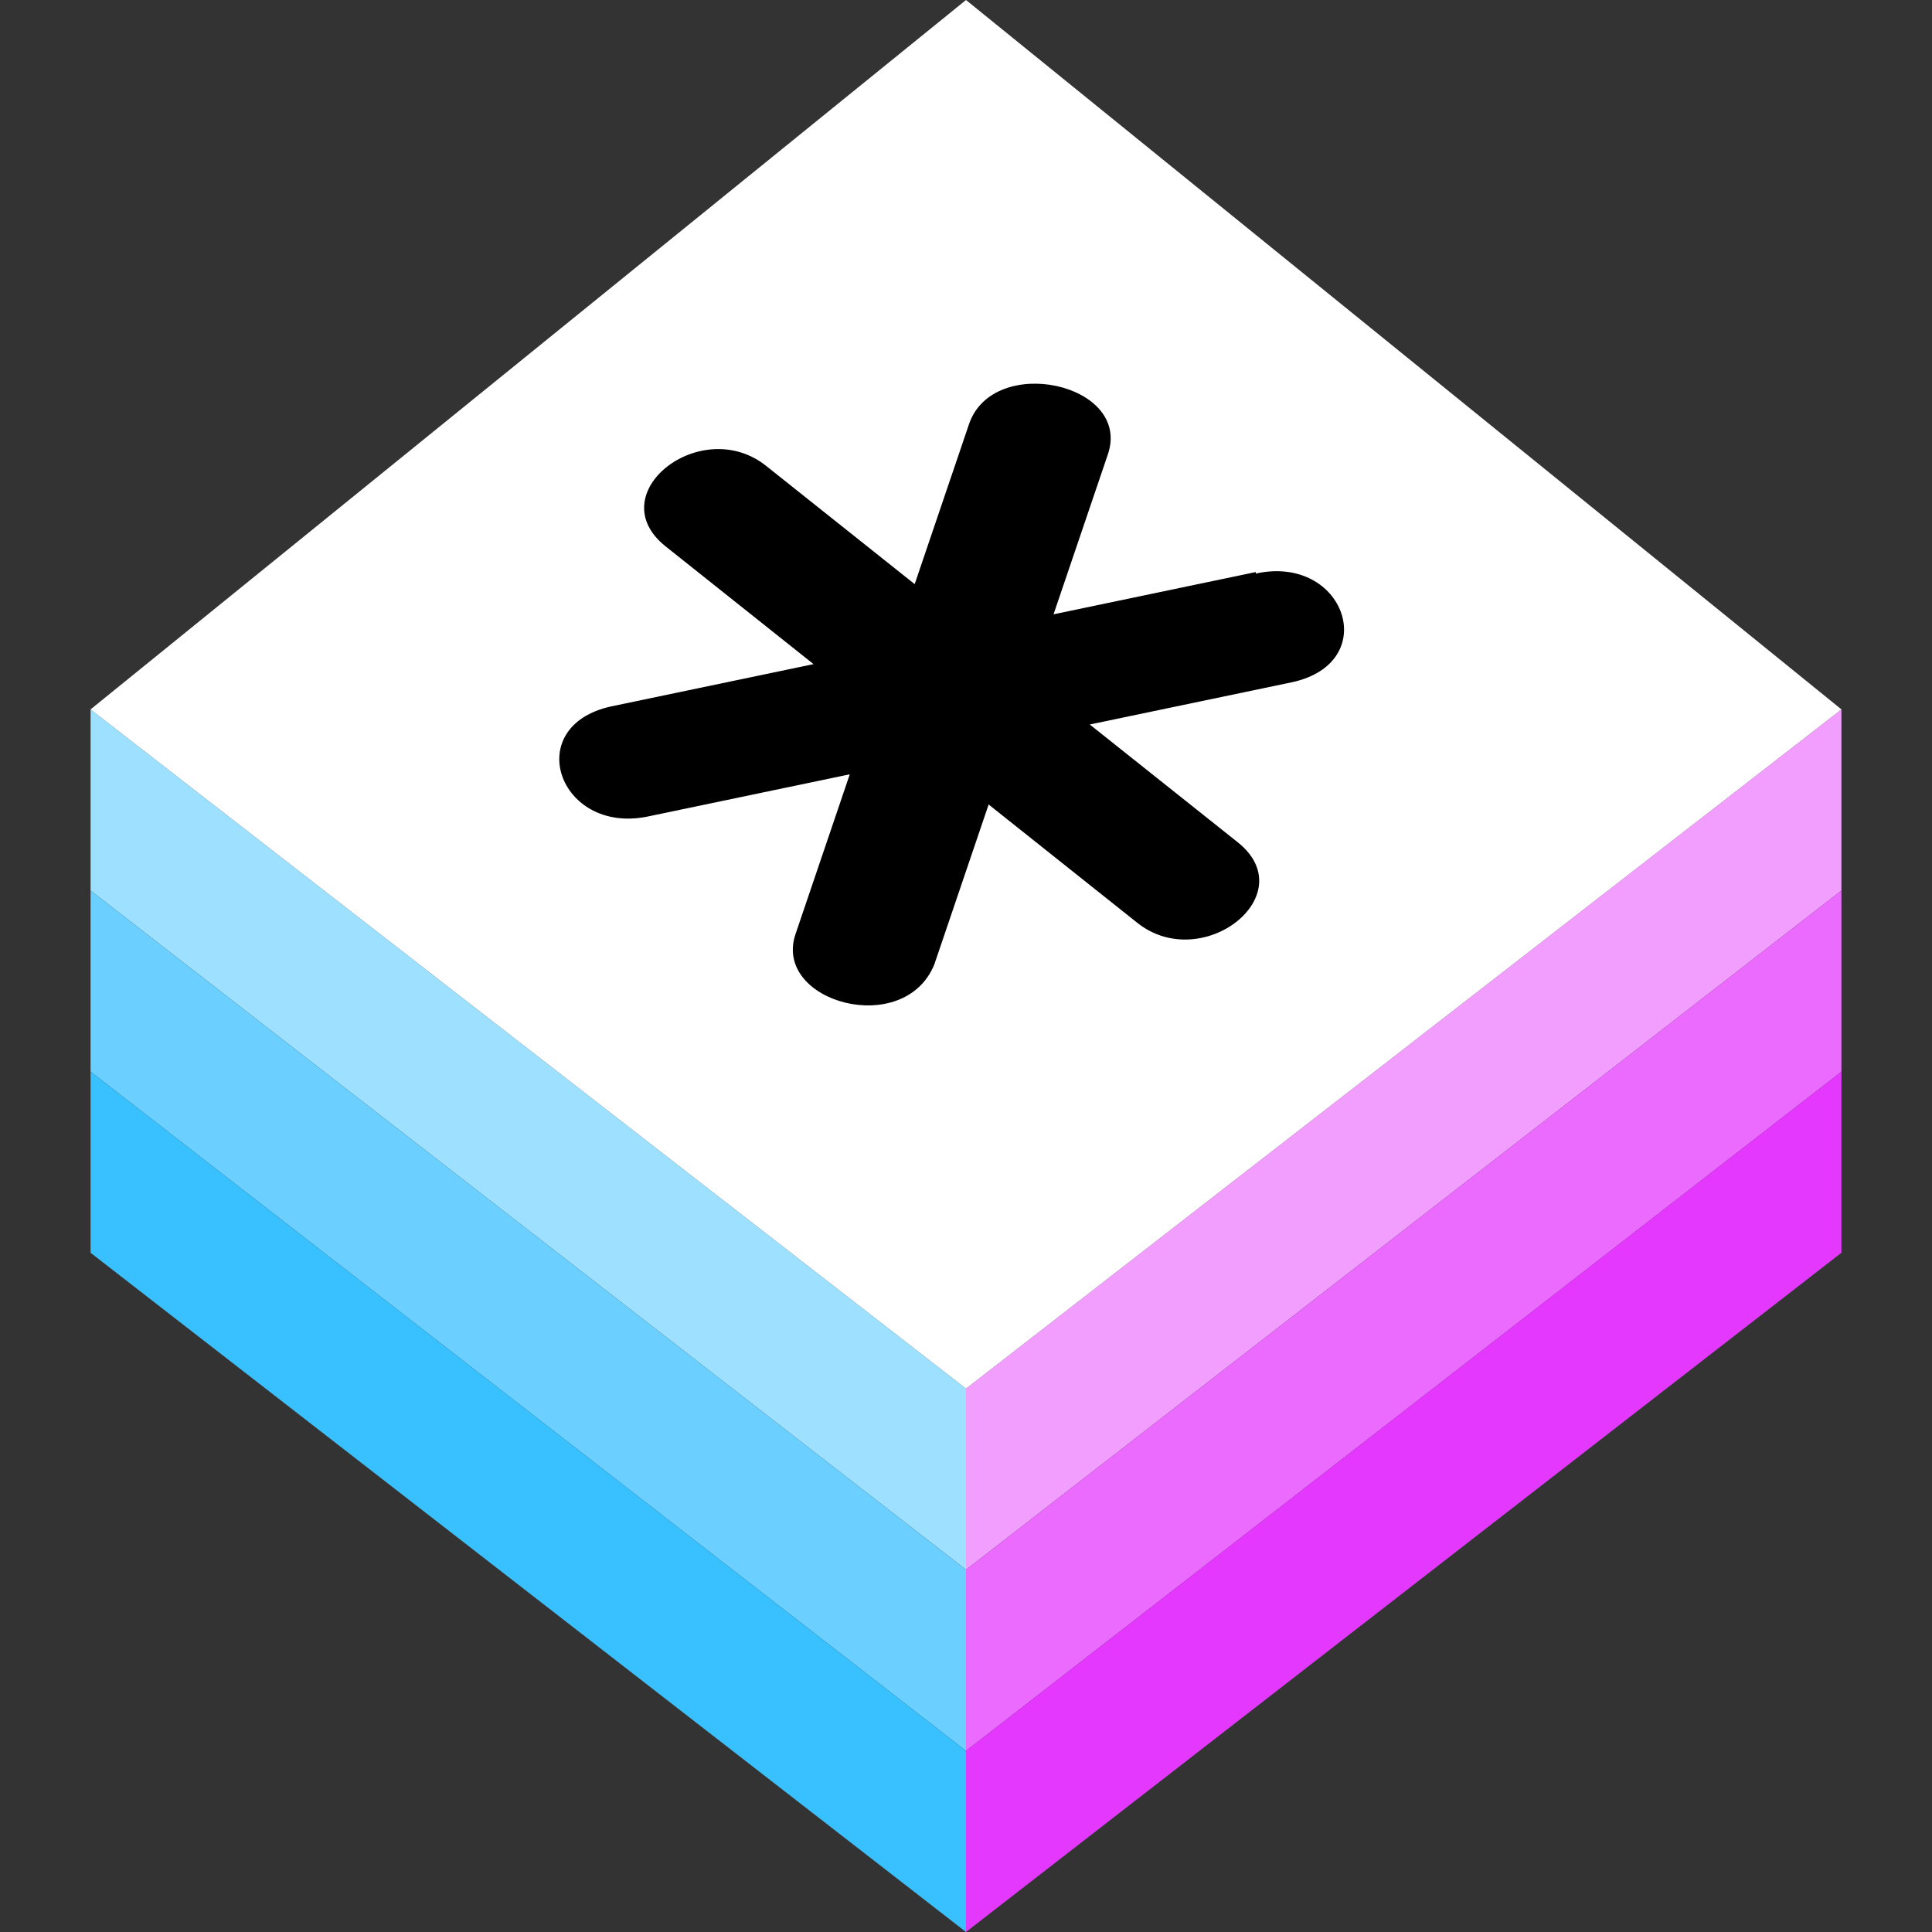 <svg viewBox="0 0 128 128" xmlns="http://www.w3.org/2000/svg" id="technology">
  <rect x="0" y="0" width="128" height="128" fill="#333333" stroke="none"/>
  <defs>
  <style>
    @media(prefers-color-scheme: dark) {
      :root { --color-logo-shape: #000000; --color-logo-base: #ffffff; }
    }
    body[data-color-scheme="dark"] {
      --color-logo-shape: #000000; --color-logo-base: #ffffff;
    }
  </style>
  <path id="surface" d="m 6,47 l 58,-47 58,47 -58,45 z"/>
  <path id="strut"   d="m 6,47 v 12 l 58,45 v -12 z"/>
  <path id="shape"   d="m83.2,37.9-13.4,2.8,3.6-10.6c1.6-4.7-7.6-6.7-9.2-2l-3.6,10.6-9.8-7.8c-4.3-3.5-11.1,1.8-6.7,5.3l9.8,7.8-13.4,2.8c-6,1.3-3.5,8.5,2.4,7.3l13.4-2.8-3.6,10.6c-1.5,4.5,7.2,6.9,9.2,2l3.6-10.6,9.8,7.8c4.3,3.5,11.1-1.8,6.7-5.3l-9.8-7.8,13.4-2.8c6-1.3,3.5-8.5-2.4-7.2z"/>
  </defs>
  <use href="#strut" fill="#9ee0ff"/>
  <use href="#strut" fill="#6bd0ff" y="12"/>
  <use href="#strut" fill="#38c0ff" y="24"/>
  <g transform="matrix(-1 0 0 1 128 0)">
    <use href="#strut" fill="#f29eff"/>
    <use href="#strut" fill="#eb6bff" y="12"/>
    <use href="#strut" fill="#e438ff" y="24"/>
  </g>
  <use href="#surface" style="fill: #ffffff;"/>
  <use href="#shape" style="fill: #000000;"/>
</svg>
